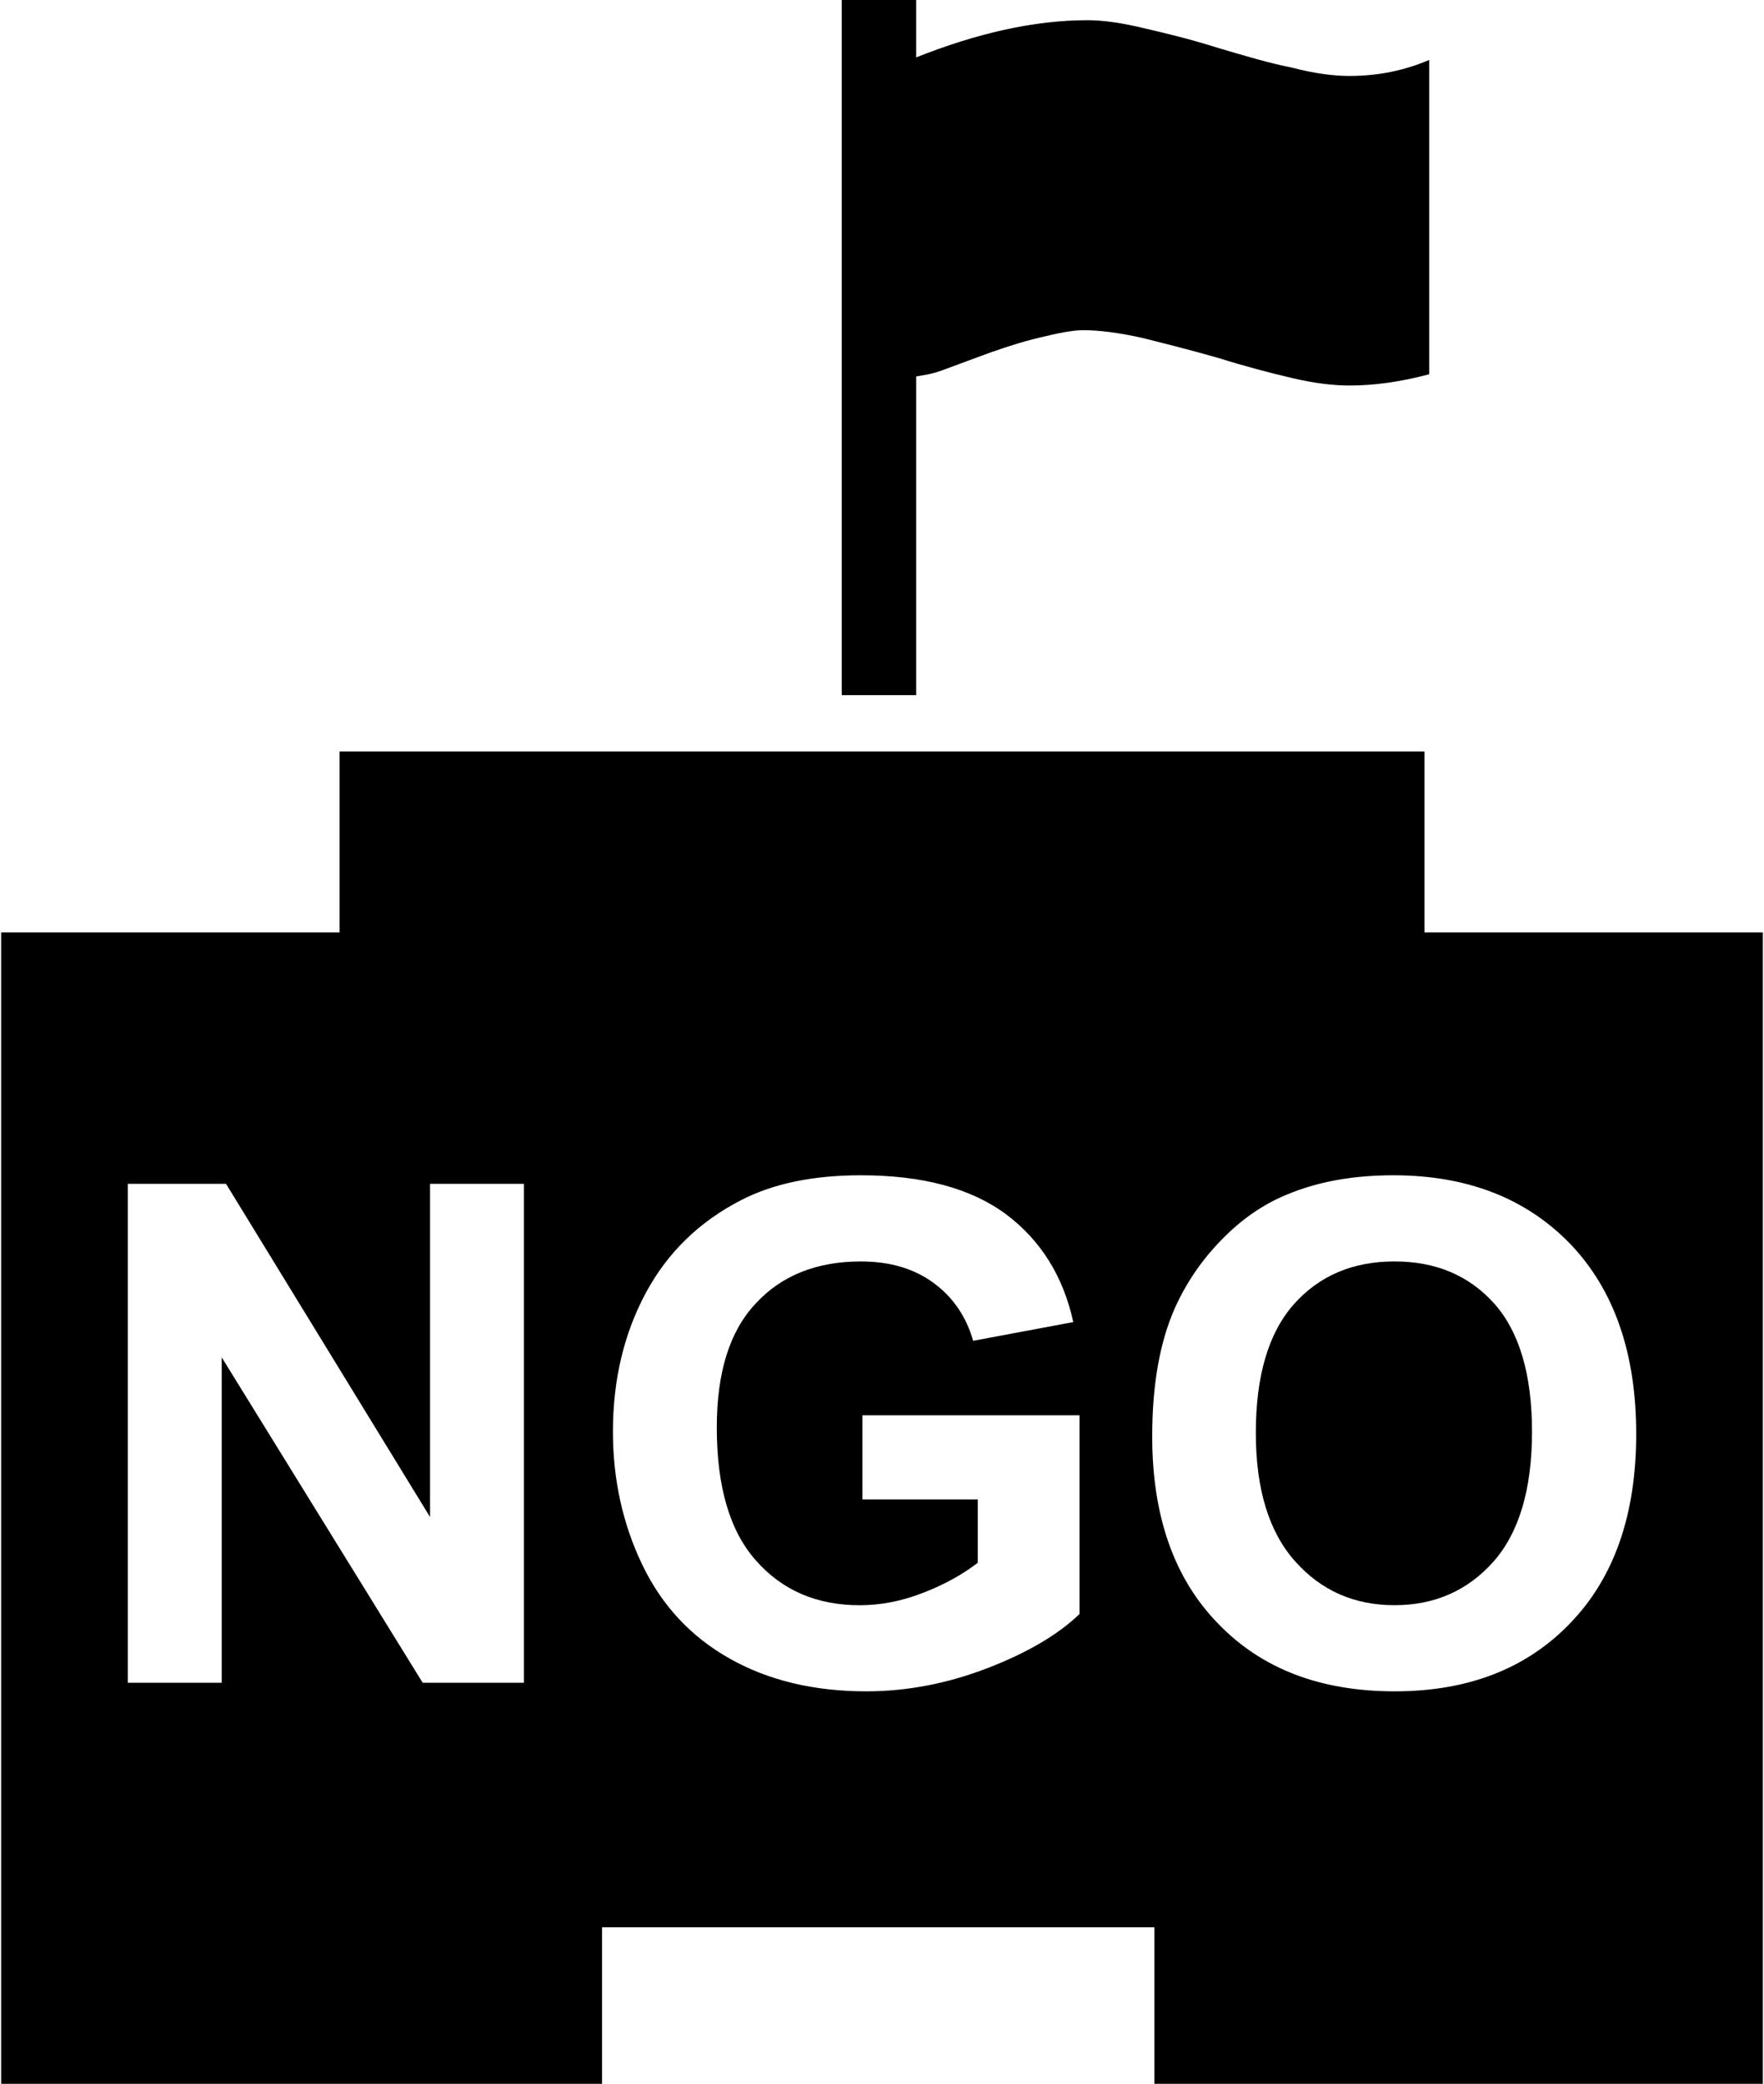 <?xml version="1.0" ?>
<svg xmlns="http://www.w3.org/2000/svg" xmlns:ev="http://www.w3.org/2001/xml-events" xmlns:xlink="http://www.w3.org/1999/xlink" baseProfile="full" enable-background="new 0 0 84.557 100" height="600px" version="1.1" viewBox="0 0 84.557 100" width="508px" x="0px" xml:space="preserve" y="0px">
	<defs/>
	<path d="M 43.919,33.359 L 40.345,33.359 L 40.345,0.0 L 43.919,0.0 L 43.919,2.754 C 46.836,1.595 49.576,0.97 52.142,0.97 C 52.911,0.97 53.815,1.1 54.909,1.367 C 55.99,1.615 57.169,1.908 58.405,2.298 C 59.694,2.682 60.853,3.027 61.967,3.248 C 63.034,3.528 63.966,3.645 64.708,3.645 C 66.127,3.645 67.384,3.372 68.542,2.876 L 68.542,17.961 C 67.143,18.332 65.886,18.501 64.708,18.501 C 63.966,18.501 63.034,18.397 61.967,18.143 C 60.854,17.883 59.695,17.577 58.405,17.173 C 57.169,16.821 55.944,16.509 54.799,16.223 C 53.673,15.969 52.702,15.845 51.947,15.845 C 51.556,15.845 50.964,15.93 50.143,16.132 C 49.303,16.314 48.451,16.575 47.565,16.887 C 46.661,17.212 45.885,17.512 45.163,17.772 C 44.649,17.961 44.259,18.006 43.92,18.065 L 43.92,33.359 L 43.919,33.359"/>
	<path d="M 68.314,44.746 L 68.314,36.061 L 16.244,36.061 L 16.244,44.746 L 0.0,44.746 L 0.0,100.0 L 28.841,100.0 L 28.841,92.487 L 55.352,92.487 L 55.352,100.0 L 84.557,100.0 L 84.557,44.746 L 68.314,44.746 M 25.091,80.755 L 20.234,80.755 L 10.586,65.137 L 10.586,80.755 L 6.081,80.755 L 6.081,56.81 L 10.794,56.81 L 20.586,72.8 L 20.586,56.81 L 25.091,56.81 L 25.091,80.755 L 25.091,80.755 M 51.758,77.454 C 50.742,78.437 49.271,79.304 47.357,80.046 C 45.43,80.788 43.49,81.165 41.524,81.165 C 39.024,81.165 36.824,80.644 34.962,79.59 C 33.1,78.542 31.707,77.038 30.77,75.085 C 29.833,73.132 29.364,70.996 29.364,68.704 C 29.364,66.204 29.898,63.991 30.939,62.051 C 31.981,60.111 33.504,58.626 35.522,57.591 C 37.059,56.797 38.973,56.4 41.264,56.4 C 44.233,56.4 46.55,57.025 48.23,58.269 C 49.897,59.519 50.978,61.244 51.459,63.445 L 46.654,64.343 C 46.315,63.164 45.677,62.239 44.74,61.556 C 43.816,60.879 42.657,60.535 41.263,60.535 C 39.154,60.535 37.461,61.205 36.224,62.547 C 34.961,63.881 34.349,65.867 34.349,68.504 C 34.349,71.349 34.974,73.484 36.237,74.897 C 37.5,76.323 39.154,77.033 41.211,77.033 C 42.214,77.033 43.23,76.838 44.258,76.434 C 45.274,76.043 46.146,75.555 46.875,74.995 L 46.875,71.955 L 41.341,71.955 L 41.341,67.919 L 51.758,67.919 L 51.758,77.454 L 51.758,77.454 M 75.313,77.891 C 73.216,80.079 70.404,81.165 66.888,81.165 C 63.321,81.165 60.494,80.085 58.399,77.903 C 56.29,75.735 55.248,72.741 55.248,68.932 C 55.248,66.491 55.6,64.44 56.329,62.786 C 56.876,61.569 57.618,60.475 58.568,59.505 C 59.506,58.535 60.534,57.819 61.654,57.351 C 63.151,56.712 64.87,56.4 66.823,56.4 C 70.352,56.4 73.177,57.494 75.3,59.681 C 77.409,61.875 78.478,64.915 78.478,68.816 C 78.477,72.683 77.422,75.71 75.313,77.891"/>
	<path d="M 66.875,60.534 C 64.883,60.534 63.268,61.218 62.057,62.578 C 60.833,63.952 60.221,66.009 60.221,68.769 C 60.221,71.477 60.86,73.535 62.11,74.928 C 63.36,76.334 64.948,77.031 66.876,77.031 C 68.803,77.031 70.378,76.335 71.615,74.954 C 72.852,73.561 73.477,71.477 73.477,68.704 C 73.477,65.957 72.865,63.906 71.666,62.558 C 70.456,61.211 68.868,60.534 66.875,60.534"/>
</svg>
